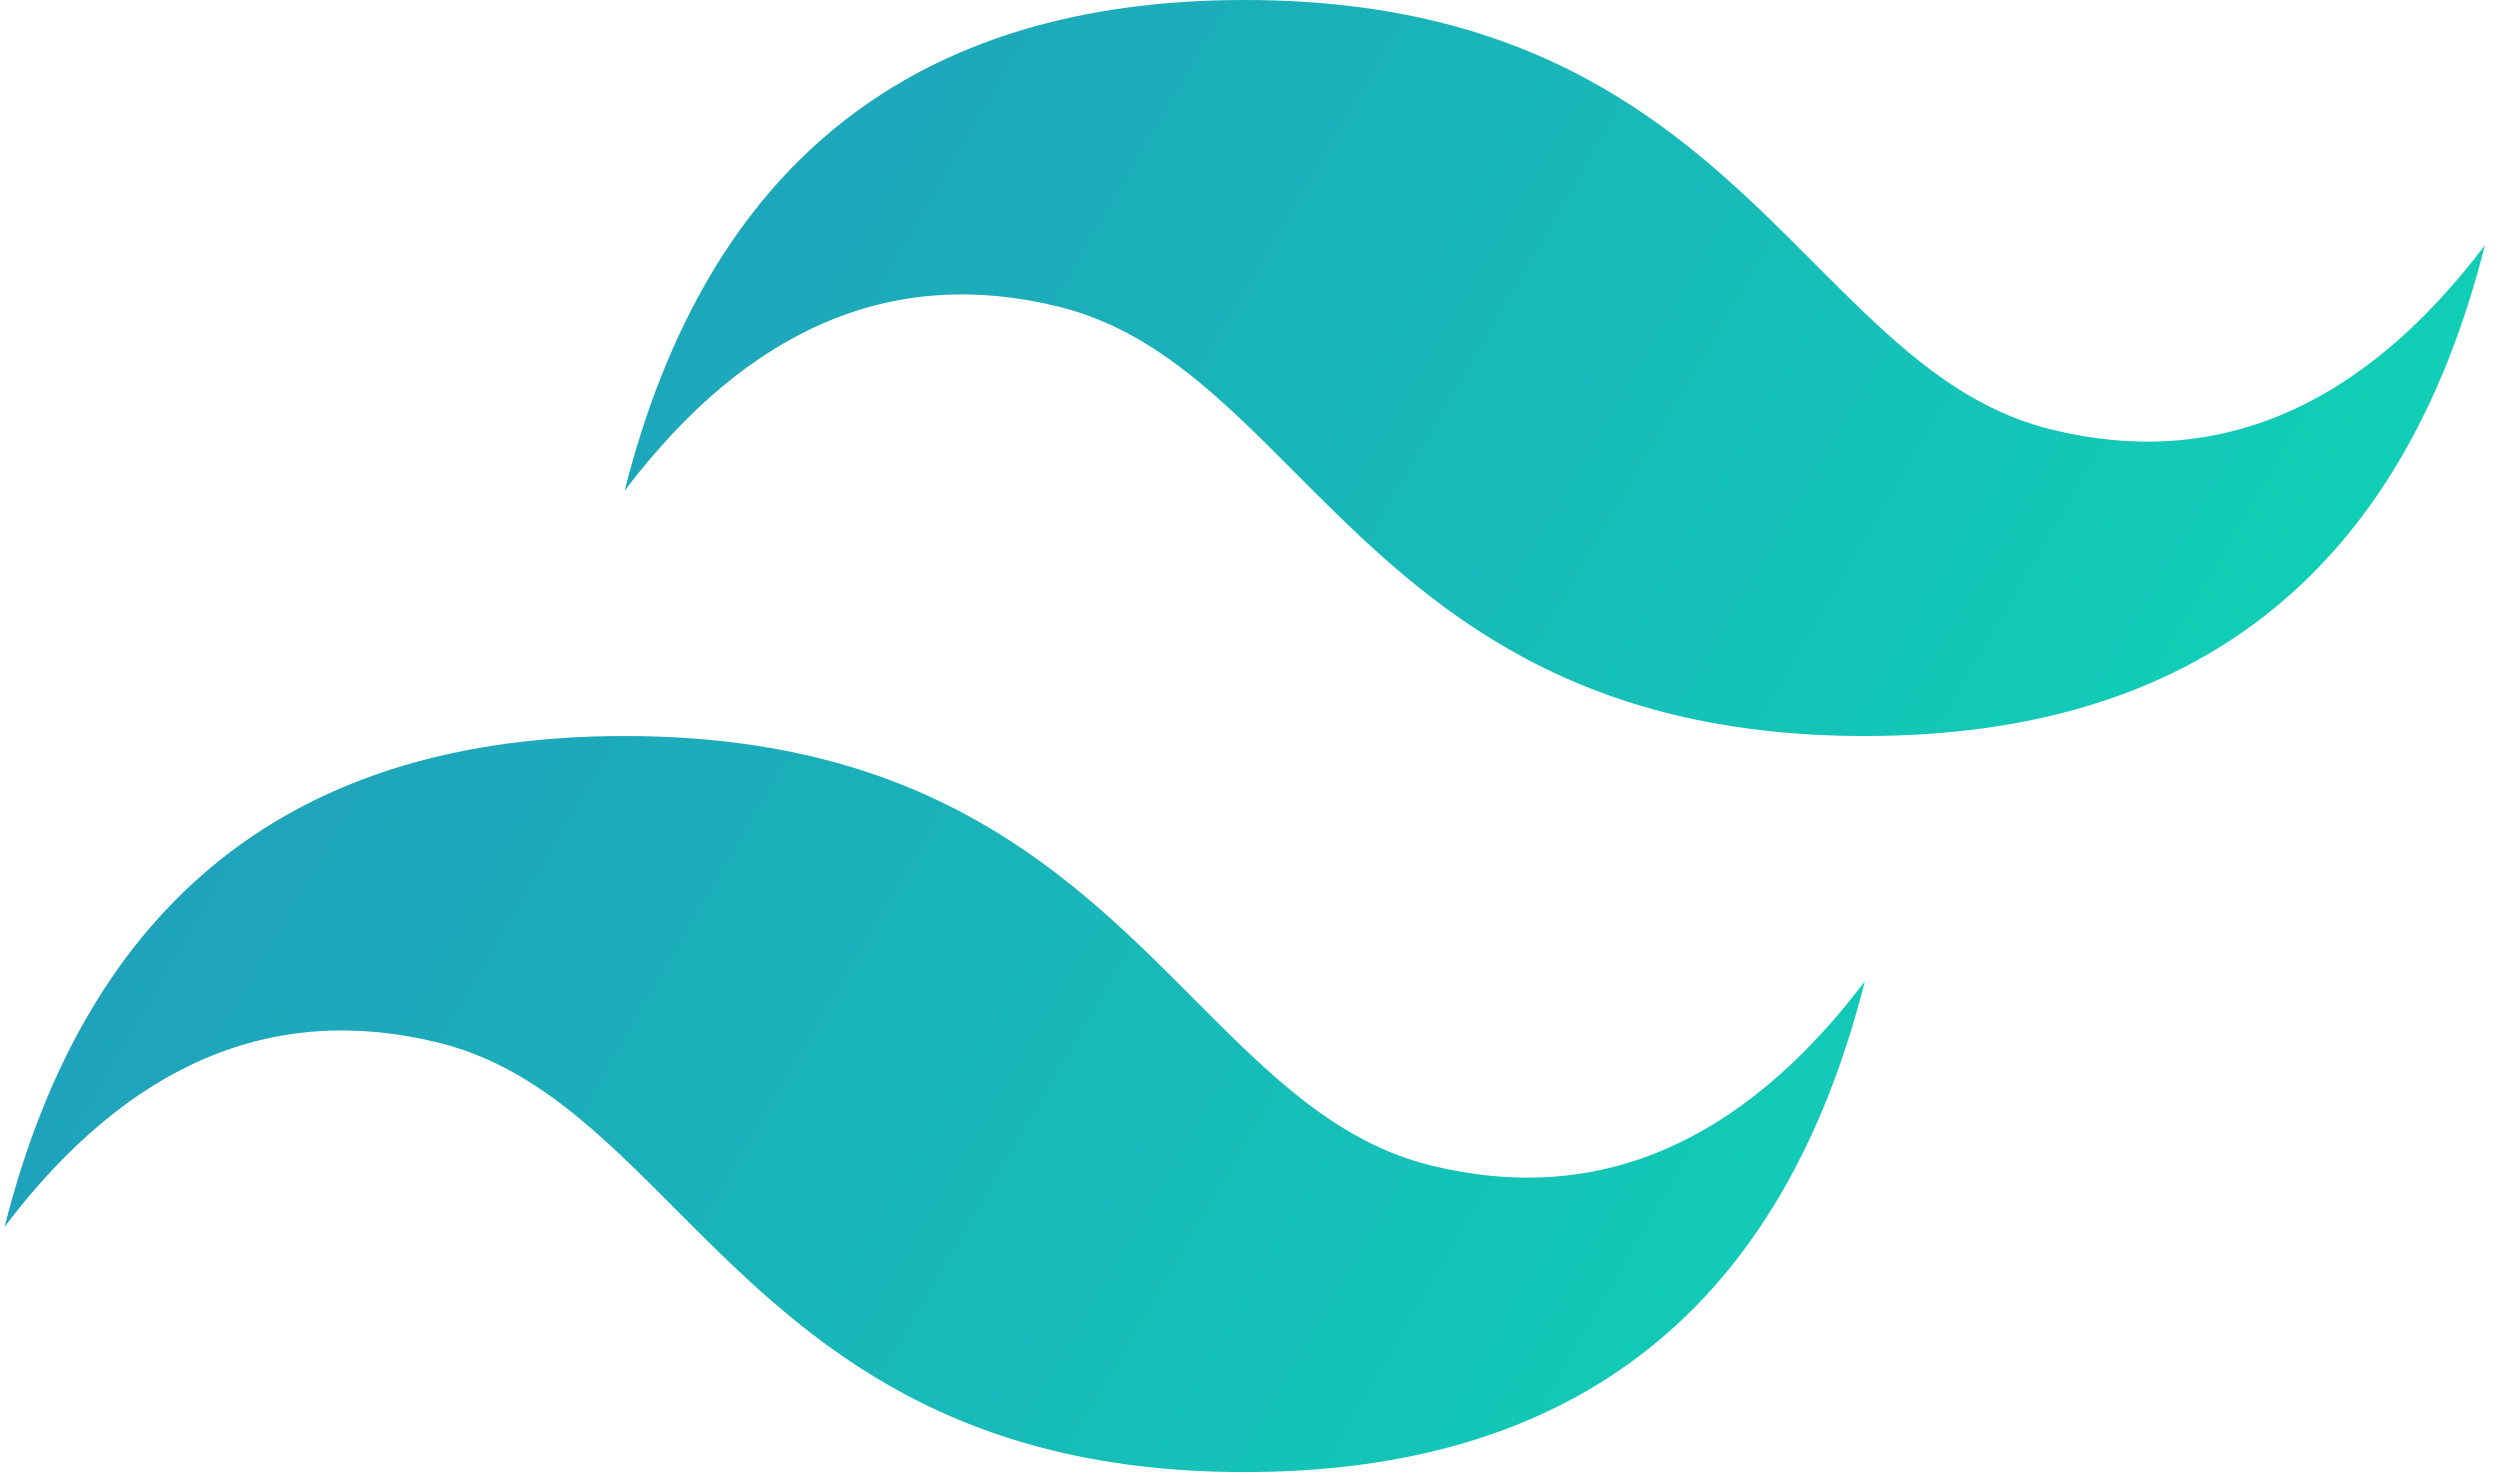 <svg width="83" height="49" viewBox="0 0 83 49" fill="none" xmlns="http://www.w3.org/2000/svg">
<g clip-path="url(#clip0_111_338)">
<path d="M41.325 0C30.346 0 23.484 5.43 20.739 16.291C24.857 10.861 29.66 8.824 35.15 10.182C38.282 10.956 40.52 13.204 42.998 15.692C47.035 19.745 51.707 24.436 61.912 24.436C72.891 24.436 79.753 19.006 82.498 8.145C78.381 13.576 73.577 15.612 68.088 14.255C64.955 13.48 62.717 11.232 60.239 8.744C56.202 4.691 51.53 0 41.325 0ZM20.739 24.436C9.76 24.436 2.898 29.867 0.153 40.727C4.27 35.297 9.074 33.261 14.563 34.618C17.696 35.393 19.934 37.64 22.412 40.129C26.449 44.182 31.121 48.873 41.325 48.873C52.305 48.873 59.167 43.442 61.912 32.582C57.794 38.012 52.991 40.048 47.501 38.691C44.369 37.916 42.13 35.669 39.653 33.181C35.616 29.127 30.944 24.436 20.739 24.436Z" fill="url(#paint0_linear_111_338)"/>
</g>
<defs>
<linearGradient id="paint0_linear_111_338" x1="-2.134" y1="15.639" x2="68.596" y2="56.867" gradientUnits="userSpaceOnUse">
<stop stop-color="#2298BD"/>
<stop offset="1" stop-color="#0ED7B5"/>
</linearGradient>
<clipPath id="clip0_111_338">
<rect width="82.345" height="49" fill="white" transform="translate(0.153)"/>
</clipPath>
</defs>
</svg>
